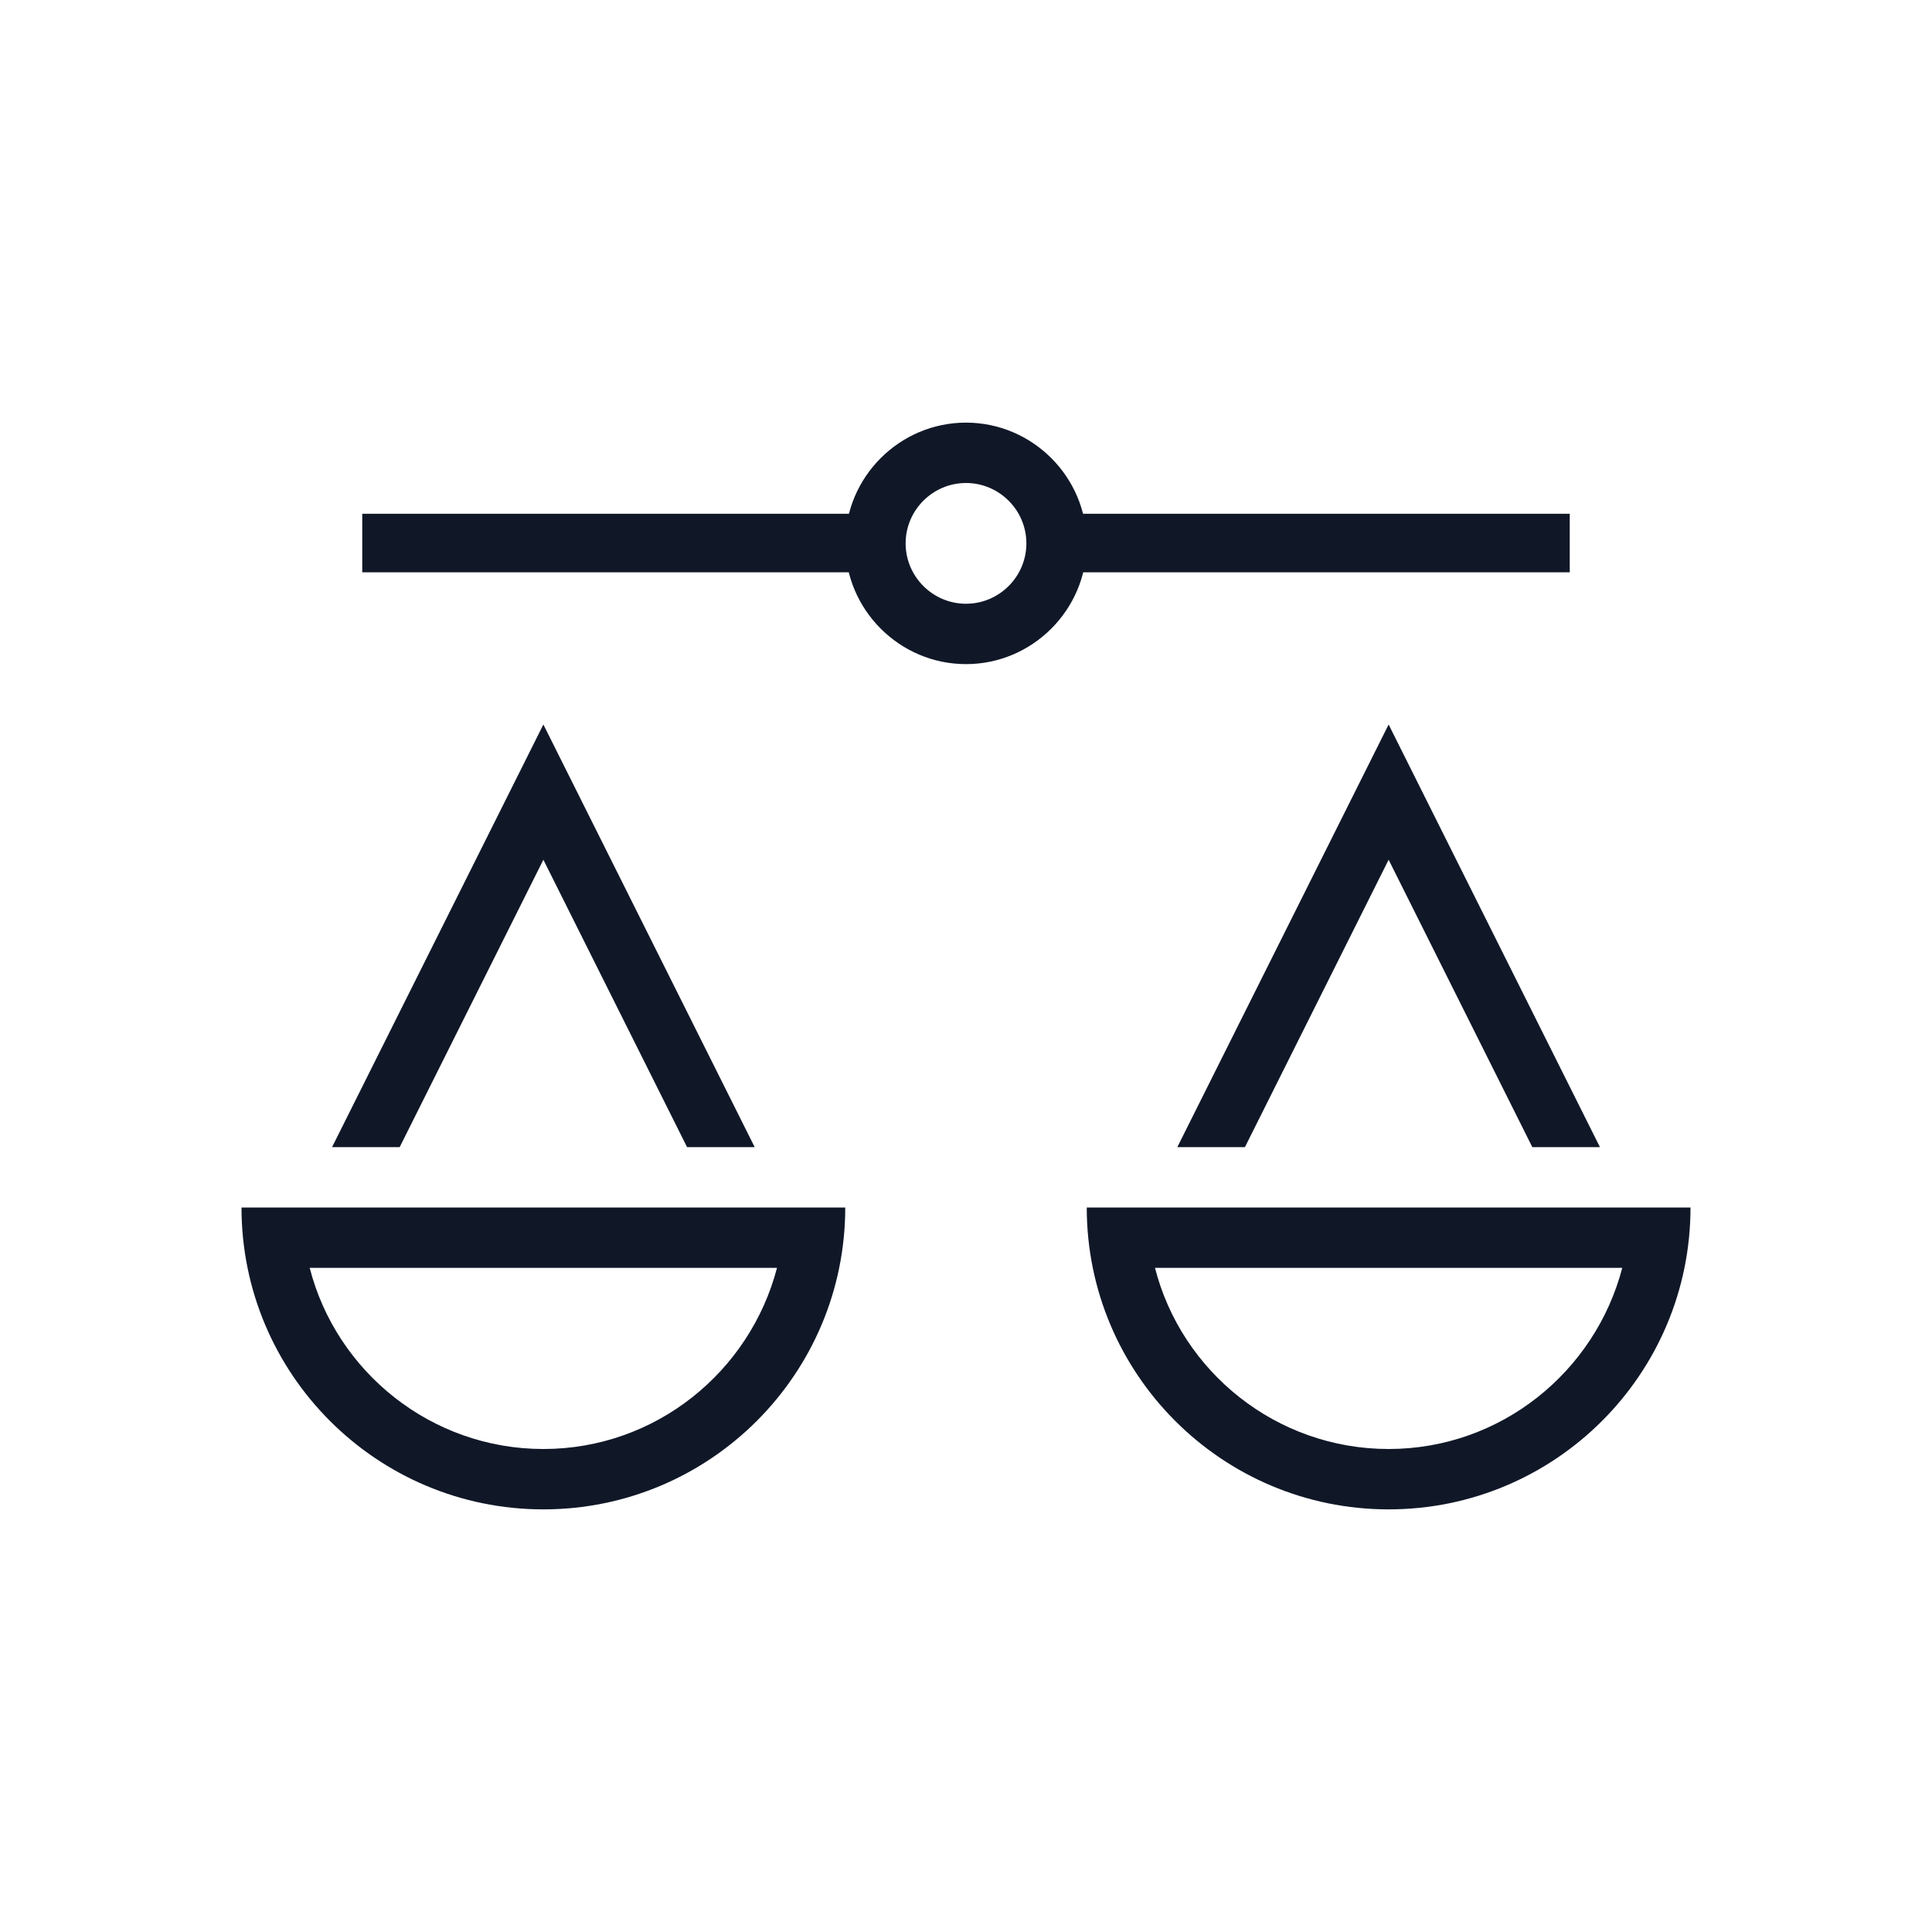 <?xml version="1.0" encoding="UTF-8"?>
<svg width="40px" height="40px" viewBox="0 0 40 40" version="1.1" xmlns="http://www.w3.org/2000/svg" xmlns:xlink="http://www.w3.org/1999/xlink">
    <!-- Generator: Sketch 57.1 (83088) - https://sketch.com -->
    <title>239-B40px</title>
    <desc>Created with Sketch.</desc>
    <g id="239-B40px" stroke="none" stroke-width="1" fill="none" fill-rule="evenodd">
        <g>
            <rect id="Rectangle" fill="#101828" fill-rule="nonzero" x="21.812" y="10.637" width="10.688" height="1.212"></rect>
            <rect id="Rectangle" fill="#101828" fill-rule="nonzero" x="7.5" y="10.637" width="10.525" height="1.212"></rect>
            <path d="M20,10 C20.688,10 21.25,10.562 21.25,11.25 C21.25,11.938 20.688,12.5 20,12.5 C19.312,12.5 18.75,11.938 18.75,11.25 C18.75,10.562 19.312,10 20,10 L20,10 Z M20,8.75 C18.625,8.75 17.5,9.875 17.5,11.25 C17.5,12.625 18.625,13.75 20,13.75 C21.375,13.75 22.5,12.625 22.5,11.25 C22.5,9.875 21.375,8.75 20,8.75 L20,8.75 Z" id="Shape" fill="#101828" fill-rule="nonzero"></path>
            <path d="M33.587,26.25 C33.025,28.4 31.075,30 28.75,30 C26.425,30 24.462,28.4 23.913,26.25 L33.587,26.25 L33.587,26.25 Z M35,25 L22.5,25 C22.5,28.45 25.3,31.25 28.75,31.25 C32.2,31.25 35,28.45 35,25 L35,25 Z" id="Shape" fill="#101828" fill-rule="nonzero"></path>
            <path d="M16.087,26.25 C15.525,28.4 13.575,30 11.25,30 C8.925,30 6.963,28.4 6.412,26.25 L16.087,26.25 L16.087,26.25 Z M17.5,25 L5,25 C5,28.45 7.8,31.25 11.25,31.25 C14.7,31.25 17.5,28.45 17.5,25 L17.5,25 Z" id="Shape" fill="#101828" fill-rule="nonzero"></path>
            <polygon id="Path" fill="#101828" fill-rule="nonzero" points="25.775 23.75 28.75 17.8 31.725 23.75 33.125 23.75 28.75 15 24.375 23.75"></polygon>
            <polygon id="Path" fill="#101828" fill-rule="nonzero" points="8.275 23.75 11.25 17.8 14.225 23.75 15.625 23.75 11.25 15 6.875 23.75"></polygon>
            <rect id="Rectangle" x="0" y="0" width="40" height="40"></rect>
        </g>
    </g>
</svg>